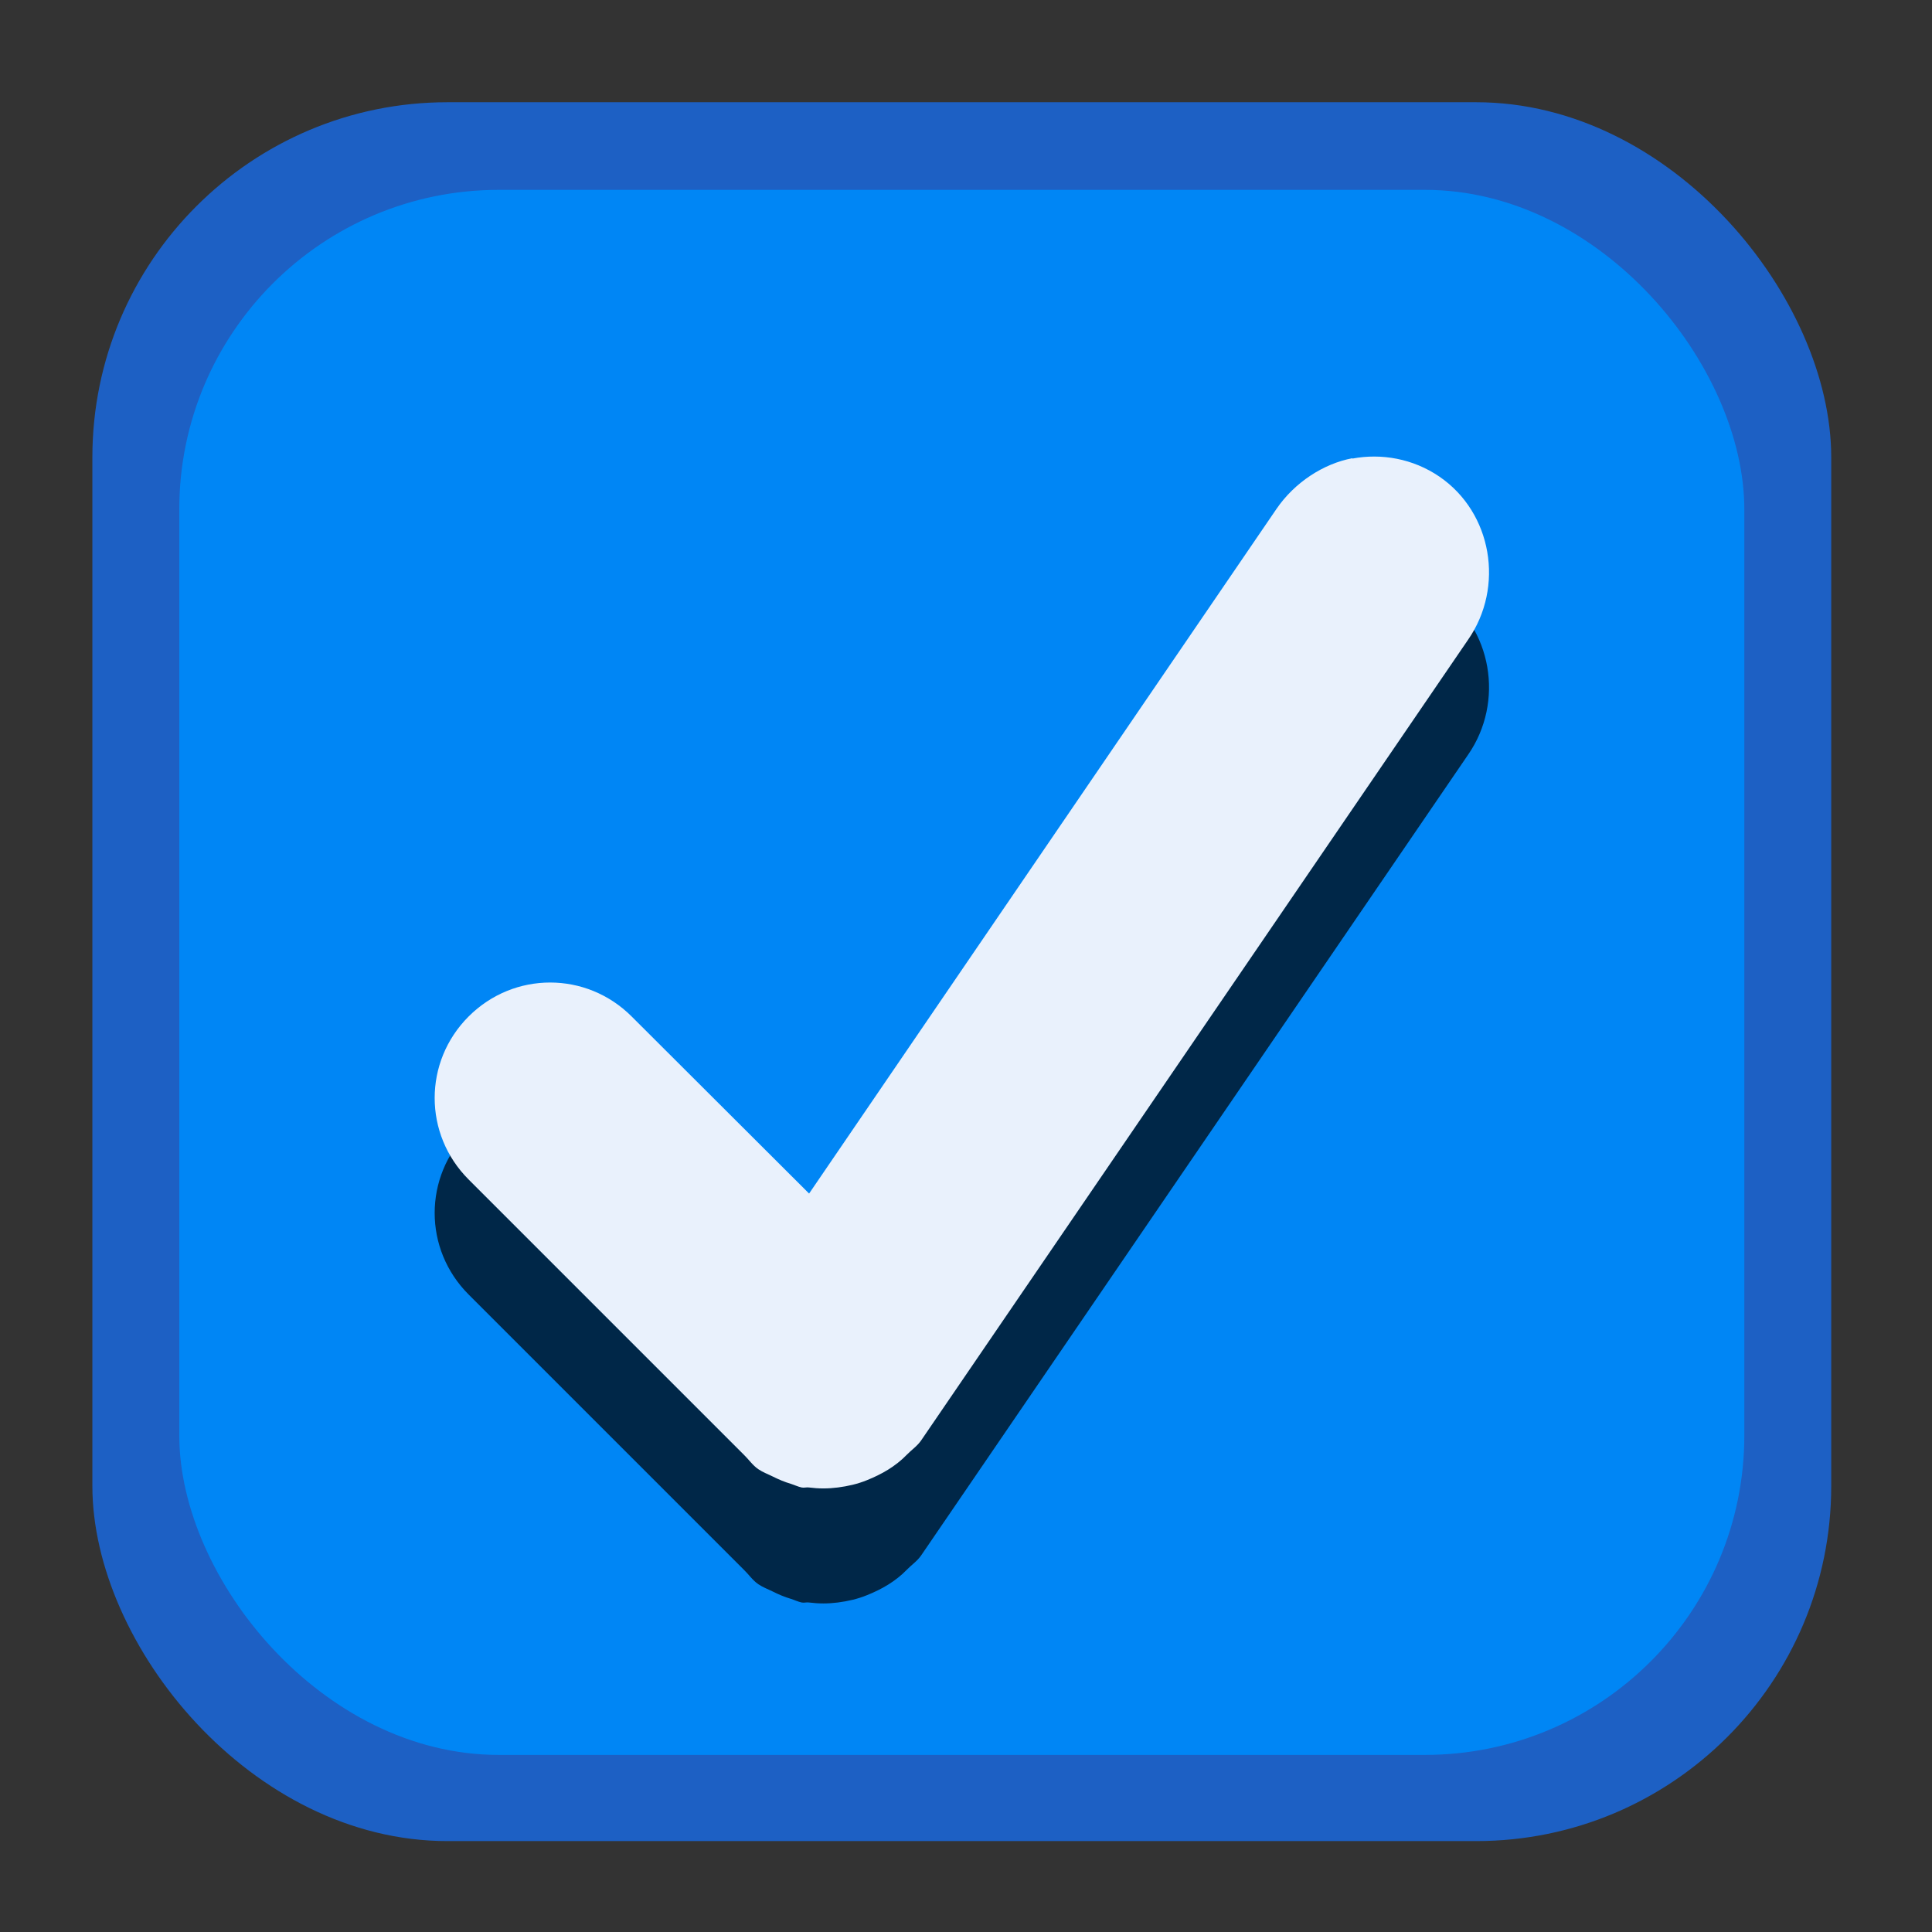 <svg xmlns="http://www.w3.org/2000/svg" xmlns:svg="http://www.w3.org/2000/svg" id="svg30" width="40" height="40" version="1.1" viewBox="0 0 10.583 10.583"><rect x="0" y="0" width="10.583" height="10.583" fill="#333333" stroke="none"/><defs id="defs12"><linearGradient id="linearGradient3856-64-5" x1="404" x2="398.38" y1="514.24" y2="503.7" gradientTransform="matrix(0.635,0,0,0.635,-248.73,-316.532)" gradientUnits="userSpaceOnUse"><stop id="stop2" offset="0" stop-color="#1754da"/><stop id="stop4" offset="1" stop-color="#144cc6"/></linearGradient><linearGradient id="linearGradient3853-04-0" x1="402.25" x2="396.62" y1="507.86" y2="502.85" gradientTransform="matrix(0.659,0,0,0.659,-258.5,-328.911)" gradientUnits="userSpaceOnUse"><stop id="stop7" offset="0" stop-color="#1859e7"/><stop id="stop9" offset="1" stop-color="#154ecb"/></linearGradient></defs><rect style="fill:none" id="rect16" width="10.583" height="10.583" x="0" y="0" rx="0" ry="0"/><rect id="rect18" width="9.525" height="9.525" x=".506" y=".56" rx="1.945" ry="1.945" style="fill:#1d60c4;fill-opacity:1"/><rect id="rect20" width="8.573" height="8.573" x=".982" y="1.04" rx="1.75" ry="1.75" style="fill:#0086f5;fill-opacity:1"/><path id="path22" d="M 7.408,3.15 C 7.249,3.18 7.091,3.283 6.992,3.428 l -2.56,3.74 -0.972,-0.97 c -0.248,-0.248 -0.645,-0.248 -0.893,0 -0.248,0.248 -0.248,0.645 0,0.893 l 1.409,1.409 0.099,0.099 c 0.027,0.026 0.047,0.057 0.079,0.079 0.025,0.017 0.053,0.027 0.079,0.04 0.032,0.016 0.065,0.03 0.099,0.04 0.019,0.006 0.04,0.016 0.059,0.02 0.013,0.003 0.027,-0.002 0.04,0 0.054,0.007 0.105,0.007 0.159,0 0.054,-0.007 0.108,-0.019 0.159,-0.04 0.08,-0.032 0.156,-0.075 0.218,-0.139 0.026,-0.027 0.057,-0.047 0.079,-0.079 l 2.996,-4.386 C 8.242,3.845 8.174,3.439 7.885,3.241 7.74,3.142 7.567,3.112 7.408,3.142 Z" style="opacity:.704"/><path id="path24" d="M 7.408,2.51 C 7.249,2.54 7.091,2.643 6.992,2.788 l -2.56,3.75 -0.972,-0.97 c -0.248,-0.248 -0.645,-0.248 -0.893,0 -0.248,0.248 -0.248,0.645 0,0.893 l 1.409,1.409 0.099,0.099 c 0.027,0.026 0.047,0.057 0.079,0.079 0.025,0.017 0.053,0.027 0.079,0.04 0.032,0.016 0.065,0.03 0.099,0.04 0.019,0.006 0.04,0.016 0.059,0.02 0.013,0.003 0.027,-0.002 0.04,0 0.054,0.007 0.105,0.007 0.159,0 0.054,-0.007 0.108,-0.019 0.159,-0.04 0.08,-0.032 0.156,-0.075 0.218,-0.139 0.026,-0.027 0.057,-0.047 0.079,-0.079 l 2.996,-4.386 C 8.242,3.215 8.174,2.809 7.885,2.611 7.74,2.512 7.567,2.482 7.408,2.512 Z" style="fill:#e9f1fc;fill-opacity:1"/></svg>